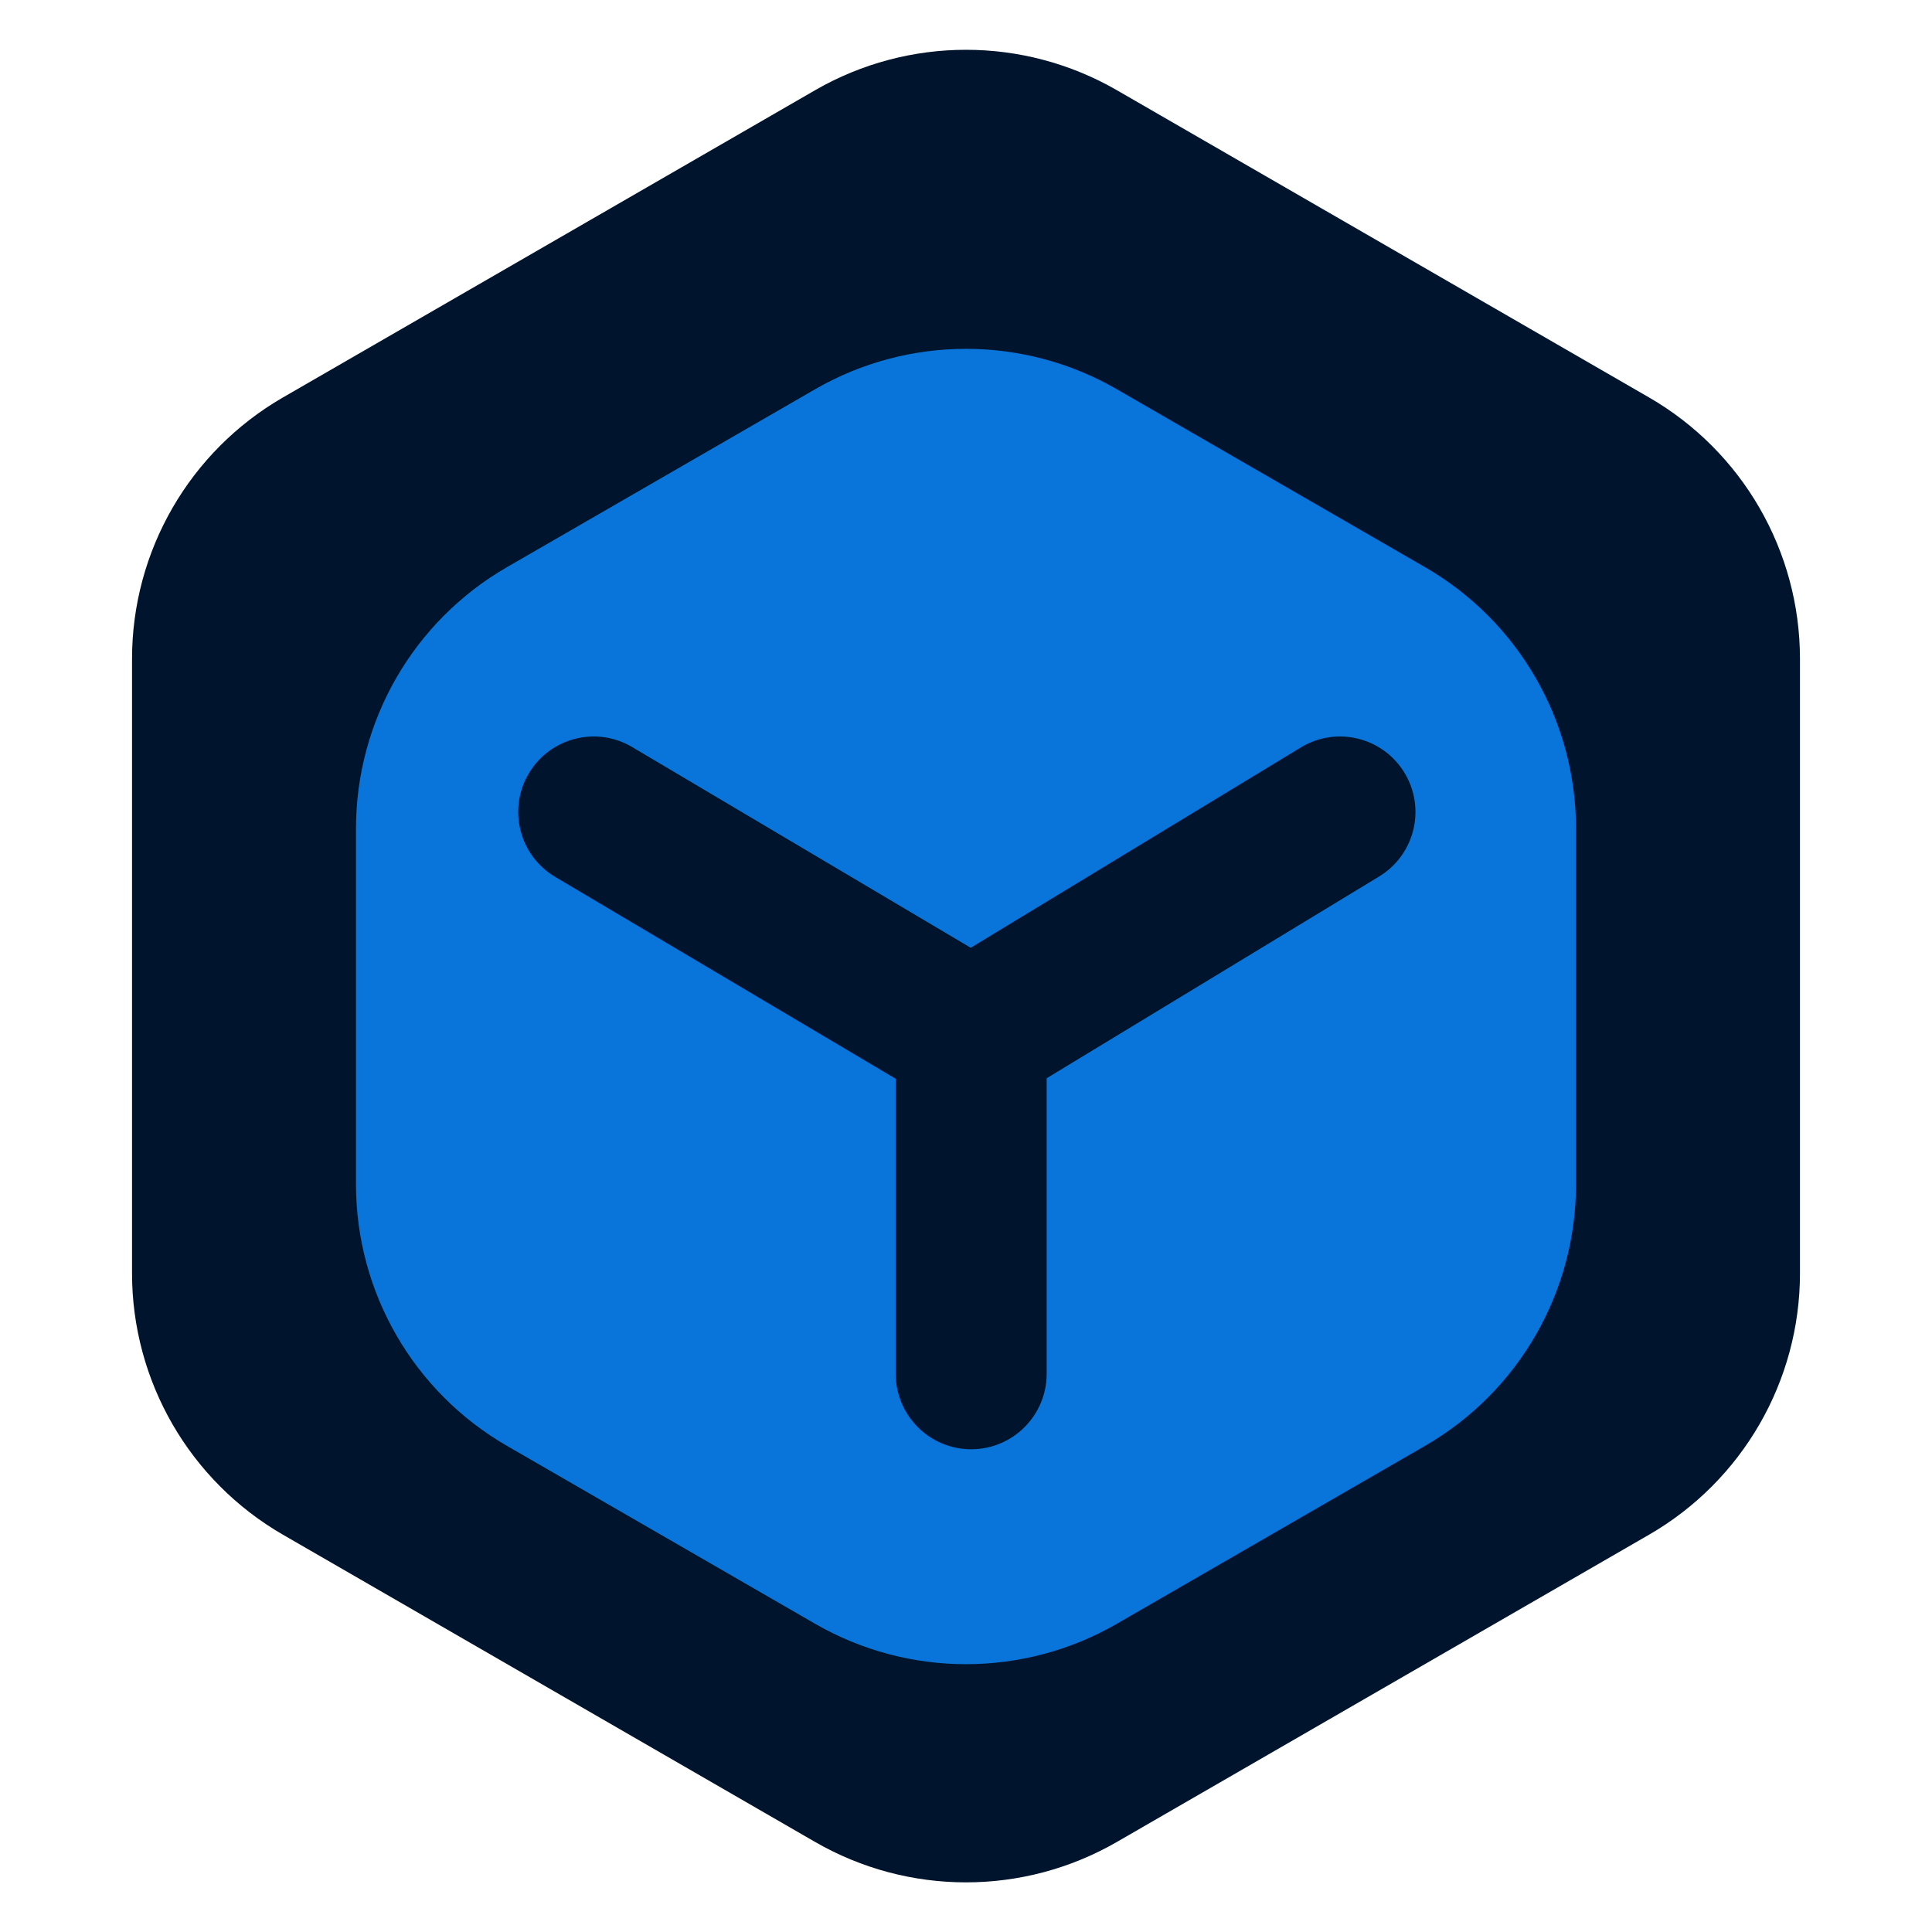 <svg width="576" height="576" viewBox="0 0 576 576" fill="none" xmlns="http://www.w3.org/2000/svg">
<path d="M243 26.903C270.846 10.826 305.154 10.826 333 26.903L491.637 118.492C519.483 134.569 536.637 164.28 536.637 196.434V379.612C536.637 411.766 519.483 441.478 491.637 457.555L333 549.144C305.154 565.221 270.846 565.221 243 549.144L84.363 457.555C56.517 441.478 39.363 411.766 39.363 379.612V196.434C39.363 164.28 56.517 134.569 84.363 118.492L243 26.903Z" fill="#00142D"/>
<g filter="url(#filter0_d_827_68)">
<path d="M243 116.058C270.846 99.981 305.154 99.981 333 116.058L424.865 169.097C452.711 185.174 469.865 214.885 469.865 247.039V353.115C469.865 385.269 452.711 414.981 424.865 431.058L333 484.097C305.154 500.174 270.846 500.174 243 484.097L151.135 431.058C123.289 414.981 106.135 385.269 106.135 353.115V247.039C106.135 214.885 123.289 185.174 151.135 169.097L243 116.058ZM418.735 230.404C412.289 219.781 398.45 216.395 387.827 222.842L289.412 282.564L188.475 222.723C177.786 216.386 163.983 219.914 157.646 230.603C151.308 241.292 154.836 255.094 165.525 261.432L267.047 321.62V409.577C267.047 422.003 277.121 432.077 289.547 432.077C301.973 432.077 312.047 422.004 312.047 409.577V321.467L411.173 261.313C421.796 254.866 425.182 241.028 418.735 230.404Z" fill="#0975DA"/>
</g>
<defs>
<filter id="filter0_d_827_68" x="76.135" y="74" width="423.73" height="452.154" filterUnits="userSpaceOnUse" color-interpolation-filters="sRGB">
<feFlood flood-opacity="0" result="BackgroundImageFix"/>
<feColorMatrix in="SourceAlpha" type="matrix" values="0 0 0 0 0 0 0 0 0 0 0 0 0 0 0 0 0 0 127 0" result="hardAlpha"/>
<feOffset/>
<feGaussianBlur stdDeviation="15"/>
<feComposite in2="hardAlpha" operator="out"/>
<feColorMatrix type="matrix" values="0 0 0 0 0.035 0 0 0 0 0.459 0 0 0 0 0.855 0 0 0 0.5 0"/>
<feBlend mode="normal" in2="BackgroundImageFix" result="effect1_dropShadow_827_68"/>
<feBlend mode="normal" in="SourceGraphic" in2="effect1_dropShadow_827_68" result="shape"/>
</filter>
</defs>
</svg>
